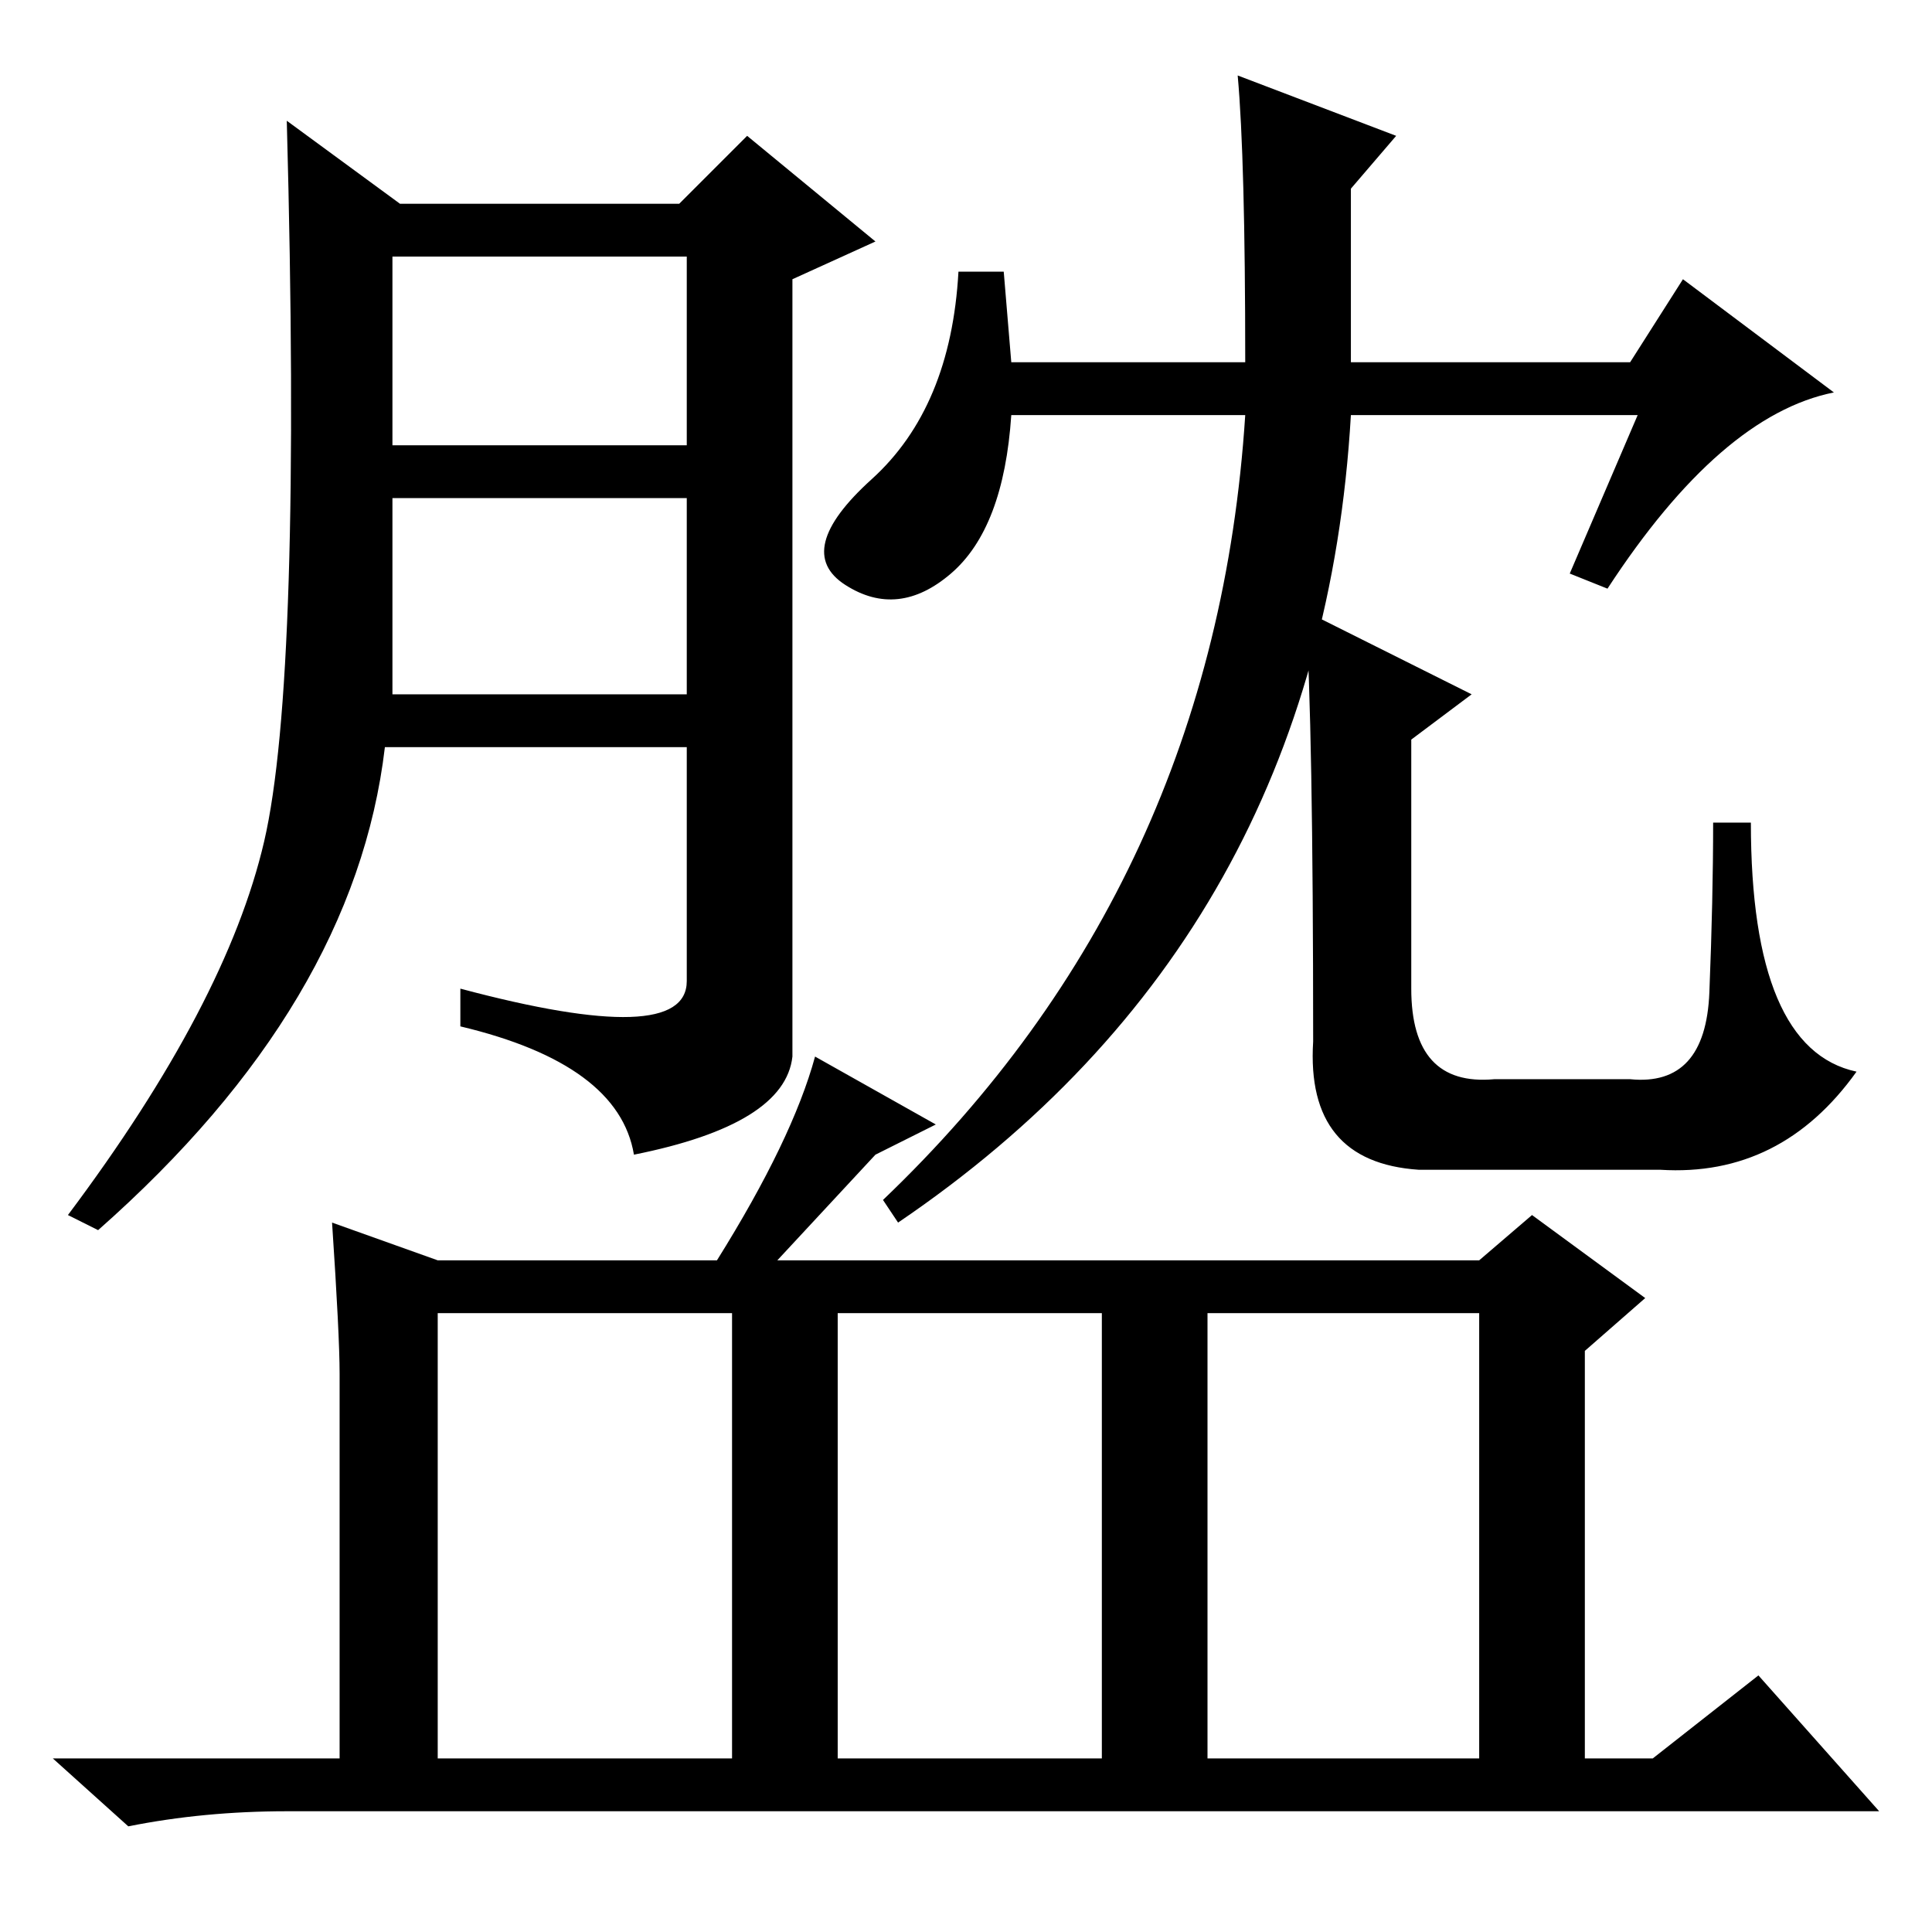 <?xml version="1.0" standalone="no"?>
<!DOCTYPE svg PUBLIC "-//W3C//DTD SVG 1.1//EN" "http://www.w3.org/Graphics/SVG/1.1/DTD/svg11.dtd" >
<svg xmlns="http://www.w3.org/2000/svg" xmlns:xlink="http://www.w3.org/1999/xlink" version="1.1" viewBox="0 -36 256 256">
  <g transform="matrix(1 0 0 -1 0 220)">
   <path fill="currentColor"
d="M99 238l17 -14l-11 -5v-103q-1 -9 -21 -13q-2 12 -23 17v5q30 -8 30 1v31h-40q-4 -34 -38 -64l-4 2q21 28 26 49.5t3 95.5l15 -11h37zM52 197h39v25h-39v-25zM52 164h39v26h-39v-26zM134 208h31q0 27 -1 38l21 -8l-6 -7v-23h37l7 11l20 -15q-15 -3 -30 -26l-5 2l9 21h-38
q-4 -69 -60 -107l-2 3q44 42 48 104h-31q-1 -15 -8 -21t-14 -1.5t3.5 14t11.5 27.5h6zM173 175l22 -11l-8 -6v-33q0 -13 11 -12h18q10 -1 10.5 11.5t0.5 22.5h5q0 -30 14 -33q-10 -14 -26 -13h-32q-15 1 -14 17q0 42 -1 57zM44 94l14 -5h37q10 16 13 27l16 -9l-8 -4l-13 -14
h93l7 6l15 -11l-8 -7v-54h9l14 11l16 -18h-211q-11 0 -21 -2l-10 9h38v51q0 5 -1 20zM58 23h39v59h-39v-59zM111 23h35v59h-35v-59zM160 23h36v59h-36v-59z" />
  </g>

</svg>
